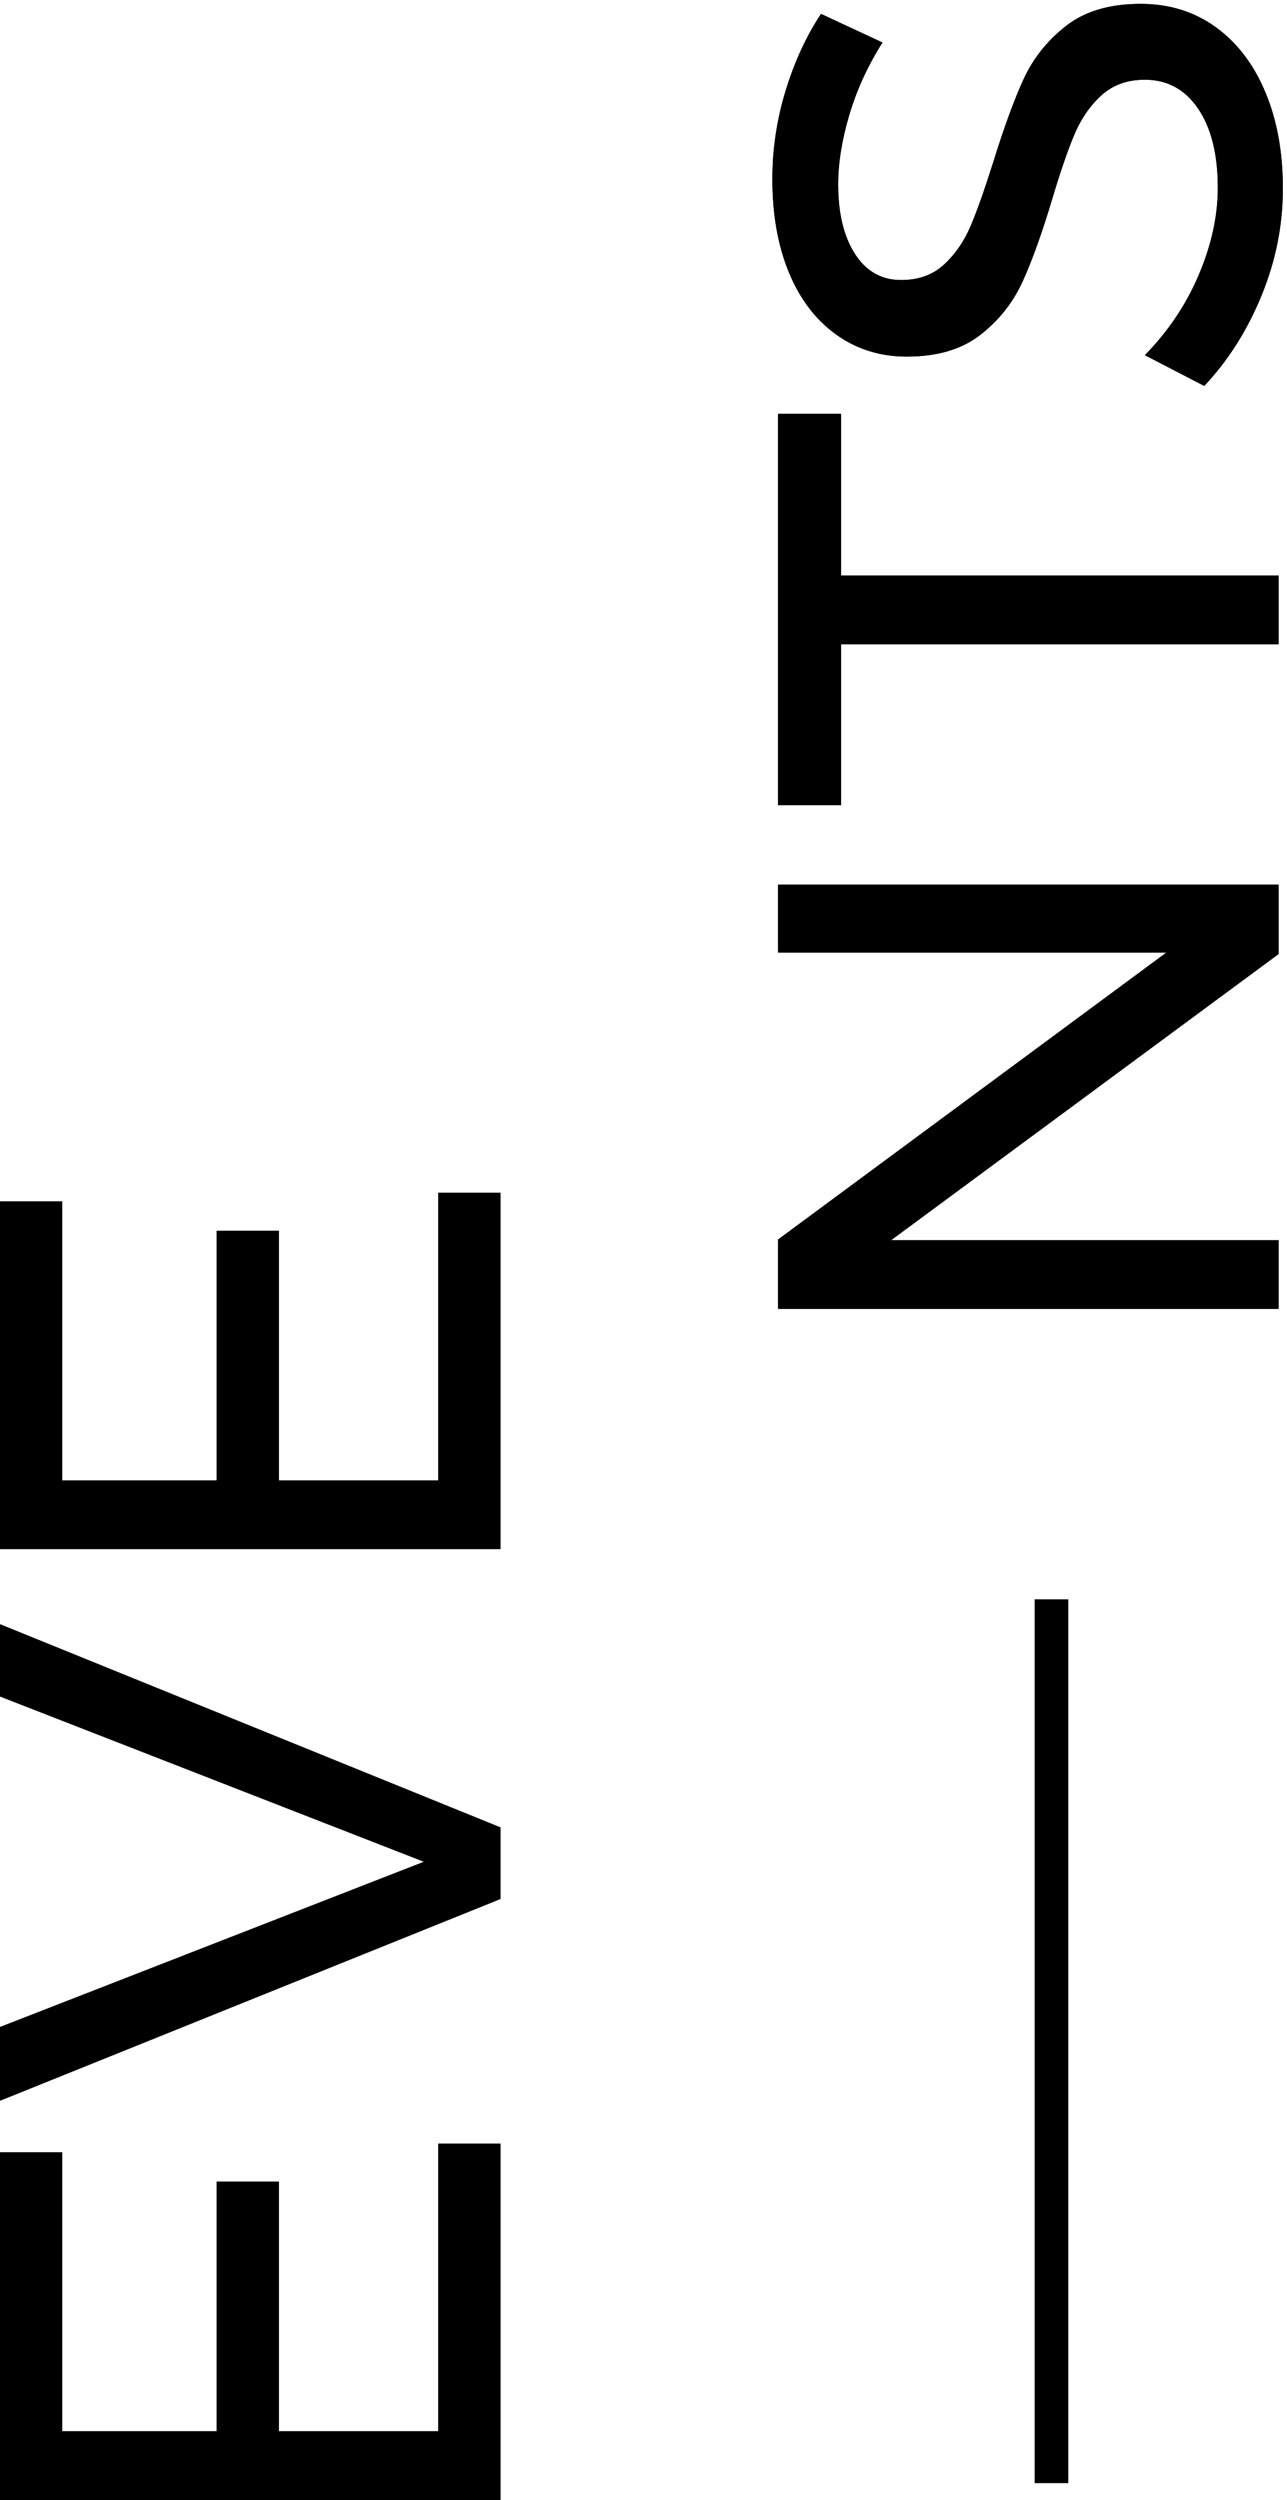 <?xml version="1.0" encoding="UTF-8"?>
<svg width="153px" height="297px" viewBox="0 0 153 297" version="1.1" xmlns="http://www.w3.org/2000/svg" xmlns:xlink="http://www.w3.org/1999/xlink">
    <!-- Generator: Sketch 51 (57462) - http://www.bohemiancoding.com/sketch -->
    <title>EVENTS</title>
    <desc>Created with Sketch.</desc>
    <defs>
        <path d="M8.5,22.5 L49.81,22.5 L49.81,29.895 L16.66,29.895 L16.66,48.255 L46.325,48.255 L46.325,55.65 L16.66,55.65 L16.66,74.605 L50.83,74.605 L50.83,82 L8.5,82 L8.5,22.5 Z M55.93,22.5 L64.685,22.5 L84.32,72.905 L103.955,22.5 L112.54,22.5 L88.4,82 L79.9,82 L55.93,22.5 Z M121.465,22.5 L162.775,22.5 L162.775,29.895 L129.625,29.895 L129.625,48.255 L159.29,48.255 L159.29,55.65 L129.625,55.65 L129.625,74.605 L163.795,74.605 L163.795,82 L121.465,82 L121.465,22.5 Z" id="path-1"></path>
        <path d="M50.83,22.5 L58.905,22.5 L58.905,82 L50.66,82 L16.66,35.93 L16.66,82 L8.5,82 L8.5,22.5 L16.745,22.5 L50.83,68.655 L50.83,22.5 Z M68.34,22.5 L114.835,22.5 L114.835,29.98 L95.625,29.98 L95.625,82 L87.465,82 L87.465,29.98 L68.34,29.98 L68.34,22.5 Z M158.95,34.91 C156.173,33.153 153.298,31.836 150.322,30.957 C147.347,30.079 144.613,29.64 142.12,29.64 C138.663,29.64 135.901,30.306 133.833,31.637 C131.764,32.969 130.73,34.797 130.73,37.12 C130.73,39.217 131.353,40.931 132.6,42.263 C133.847,43.594 135.377,44.642 137.19,45.407 C139.003,46.173 141.525,47.065 144.755,48.085 C148.778,49.332 152.037,50.522 154.53,51.655 C157.023,52.788 159.148,54.474 160.905,56.712 C162.662,58.951 163.54,61.912 163.54,65.595 C163.54,68.995 162.619,71.97 160.778,74.52 C158.936,77.07 156.358,79.039 153.042,80.427 C149.727,81.816 145.917,82.51 141.61,82.51 C137.247,82.51 132.997,81.66 128.86,79.96 C124.723,78.26 121.153,75.993 118.15,73.16 L121.805,66.105 C124.638,68.882 127.826,71.021 131.368,72.522 C134.909,74.024 138.352,74.775 141.695,74.775 C145.662,74.775 148.792,73.996 151.088,72.438 C153.383,70.879 154.53,68.768 154.53,66.105 C154.53,64.008 153.907,62.28 152.66,60.92 C151.413,59.56 149.841,58.483 147.942,57.69 C146.044,56.897 143.48,56.018 140.25,55.055 C136.283,53.865 133.053,52.703 130.56,51.57 C128.067,50.437 125.956,48.765 124.228,46.555 C122.499,44.345 121.635,41.427 121.635,37.8 C121.635,34.627 122.513,31.822 124.27,29.385 C126.027,26.948 128.492,25.078 131.665,23.775 C134.838,22.472 138.522,21.82 142.715,21.82 C146.285,21.82 149.784,22.344 153.213,23.392 C156.641,24.441 159.687,25.843 162.35,27.6 L158.95,34.91 Z" id="path-2"></path>
    </defs>
    <g id="Page-1" stroke="none" stroke-width="1" fill="none" fill-rule="evenodd">
        <g id="EVENTS" transform="translate(-23, -5)" fill="#000000">
            <g id="Eve" transform="translate(52, 226) rotate(-90) translate(-52, -226) translate(-32.5, 174.5)">
                <g id="EVE">
                    <use xlink:href="#path-1"></use>
                    <use xlink:href="#path-1"></use>
                </g>
            </g>
            <g id="nts" transform="translate(144.5, 84.5) rotate(-90) translate(-144.5, -84.5) translate(60, 33)">
                <g id="NTS">
                    <use xlink:href="#path-2"></use>
                    <use xlink:href="#path-2"></use>
                </g>
            </g>
            <rect id="Rectangle-14" fill-rule="nonzero" transform="translate(148, 247.5) rotate(90) translate(-148, -247.5) " x="95.5" y="245.5" width="105" height="4"></rect>
        </g>
    </g>
</svg>